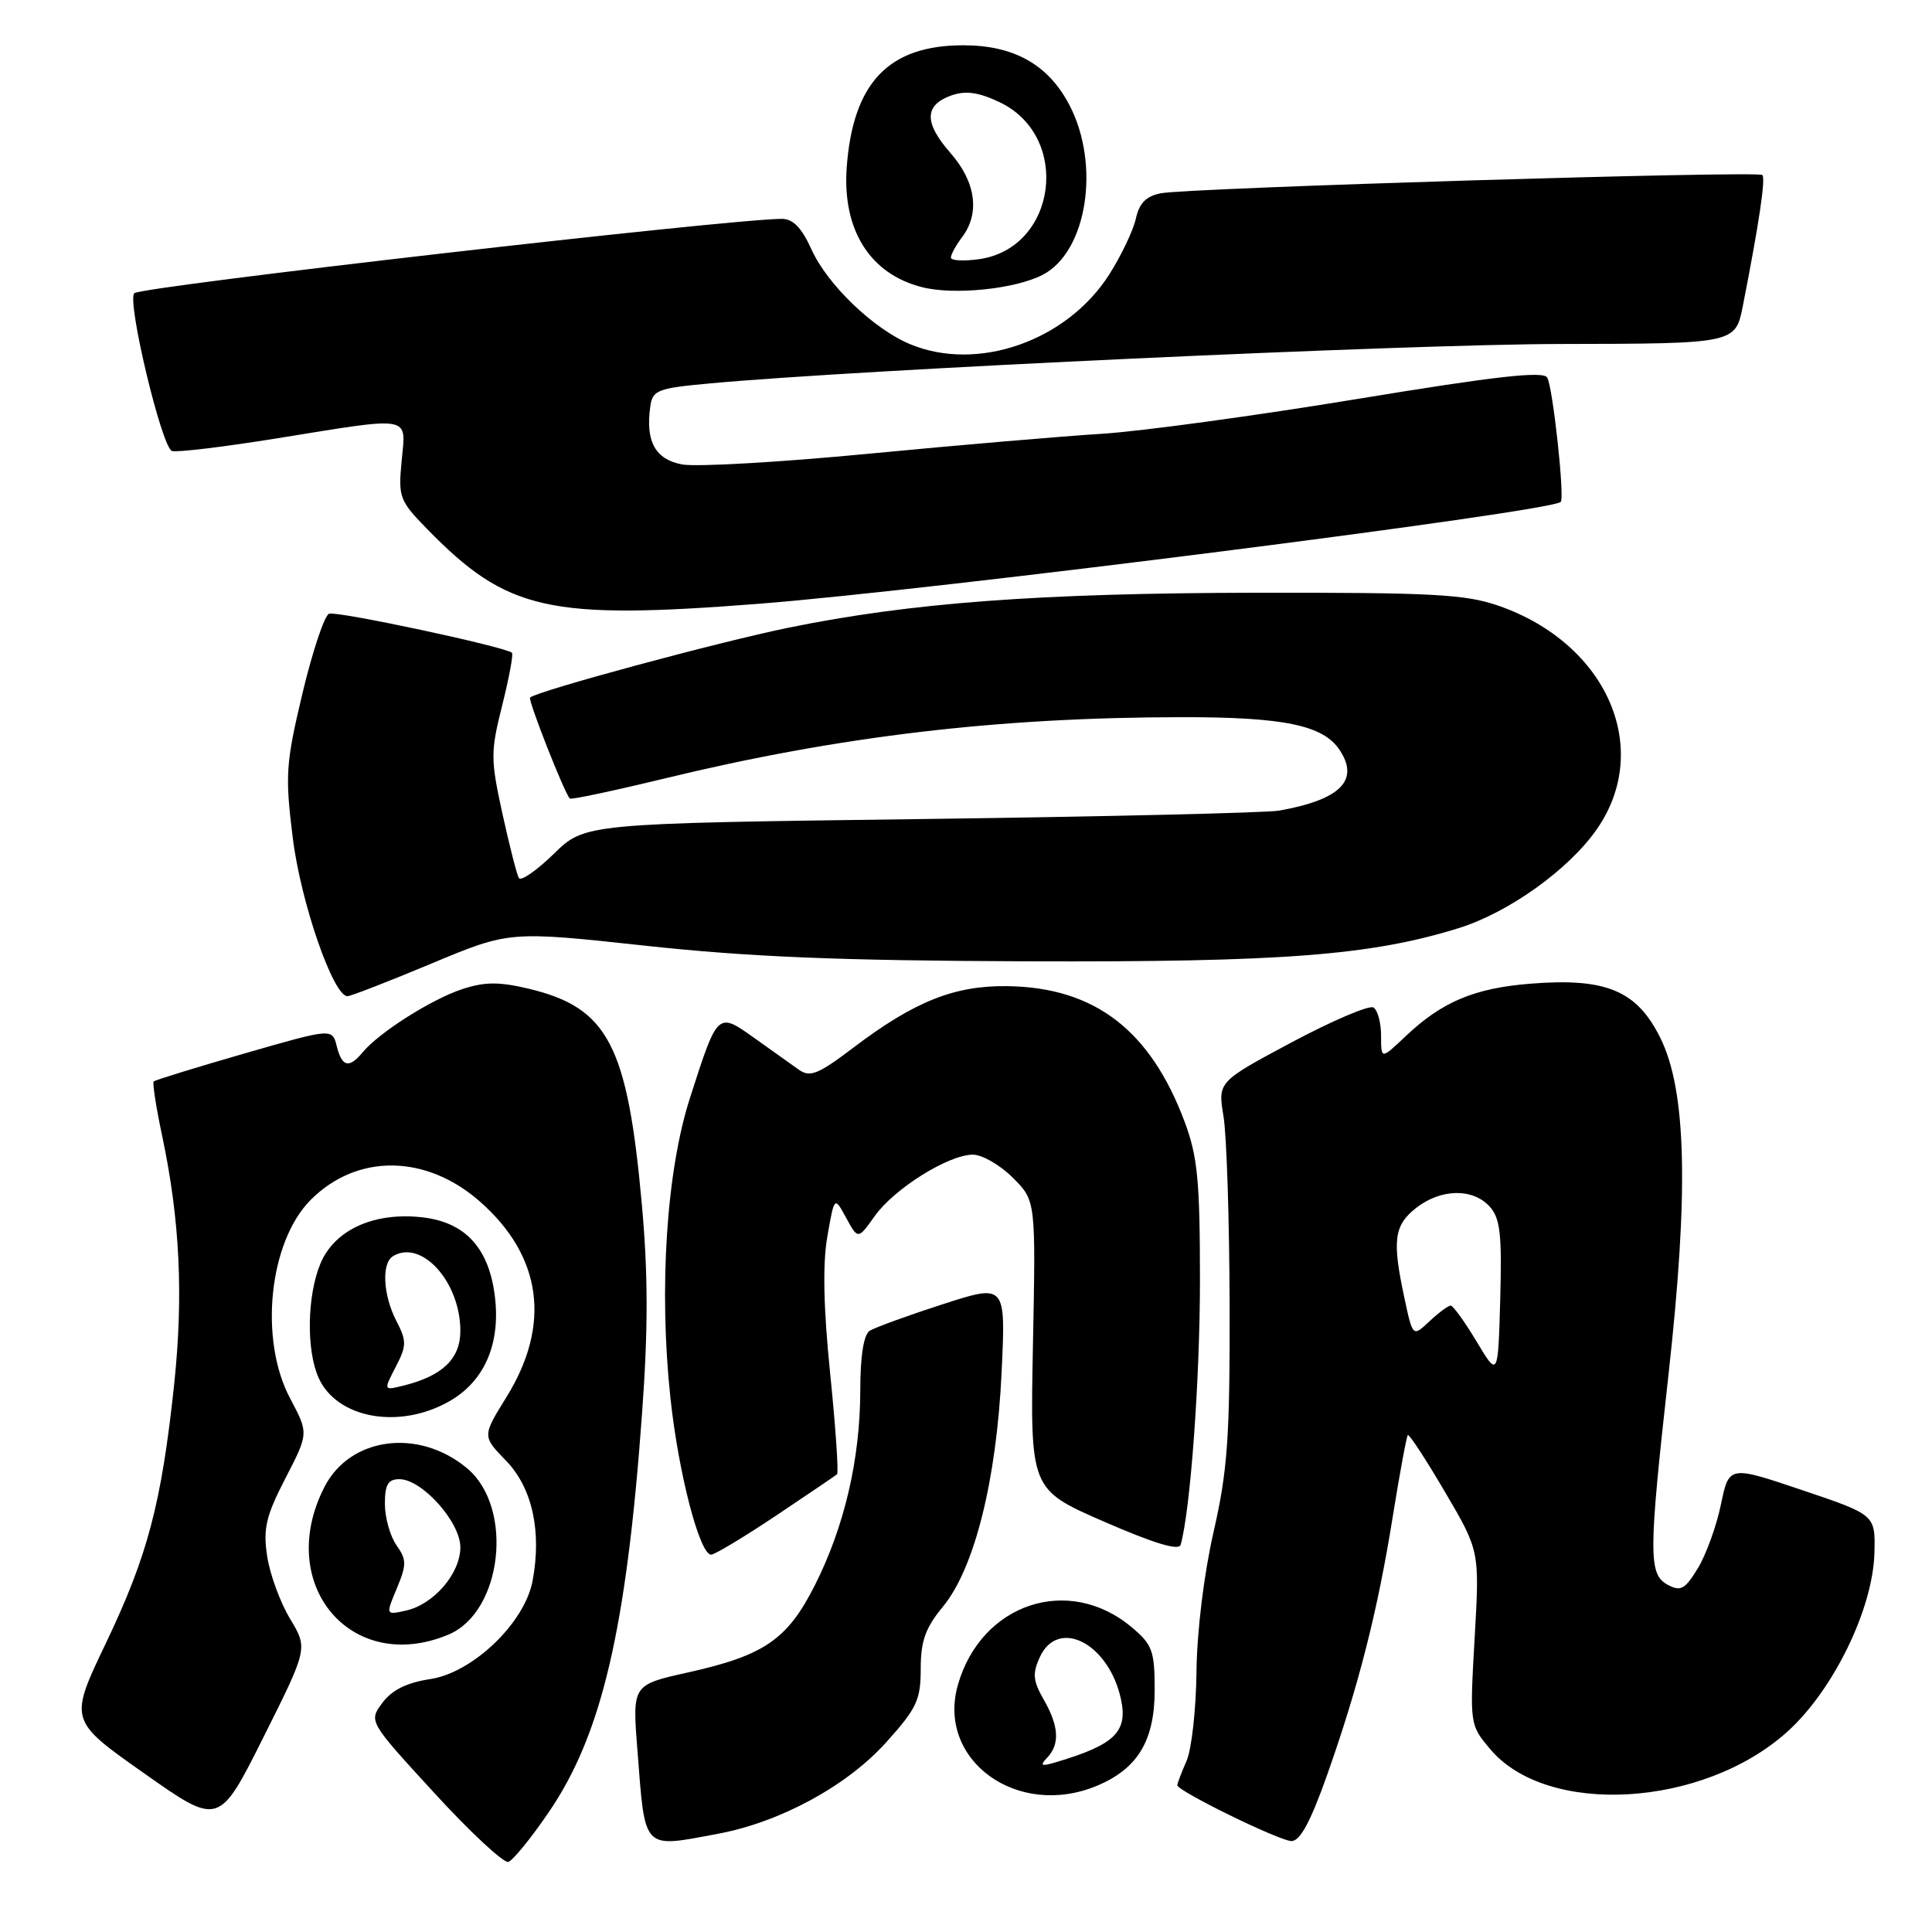 <?xml version="1.0" encoding="UTF-8" standalone="no"?>
<!DOCTYPE svg PUBLIC "-//W3C//DTD SVG 1.1//EN" "http://www.w3.org/Graphics/SVG/1.1/DTD/svg11.dtd" >
<svg xmlns="http://www.w3.org/2000/svg" xmlns:xlink="http://www.w3.org/1999/xlink" version="1.1" viewBox="0 0 256 256">
 <g >
 <path fill="currentColor"
d=" M 72.69 240.16 C 79.73 229.88 83.00 215.94 85.07 187.36 C 85.89 176.12 85.88 168.84 85.05 159.60 C 83.14 138.45 80.56 133.53 70.10 131.02 C 66.15 130.08 64.27 130.08 61.29 131.05 C 57.24 132.37 50.24 136.80 48.07 139.42 C 46.25 141.61 45.32 141.40 44.62 138.62 C 44.02 136.24 44.02 136.24 32.36 139.60 C 25.95 141.45 20.55 143.11 20.37 143.30 C 20.18 143.49 20.69 146.76 21.50 150.57 C 23.84 161.66 24.32 171.71 23.07 183.50 C 21.39 199.23 19.57 206.13 14.03 217.73 C 9.14 227.96 9.14 227.96 19.08 234.96 C 29.01 241.96 29.01 241.96 34.91 230.19 C 40.80 218.42 40.80 218.42 38.43 214.49 C 37.12 212.32 35.76 208.59 35.40 206.20 C 34.85 202.53 35.23 200.90 37.82 195.88 C 40.90 189.92 40.90 189.92 38.45 185.31 C 34.29 177.49 35.64 164.51 41.19 158.97 C 47.32 152.84 56.43 152.93 63.58 159.20 C 71.83 166.45 73.06 175.55 67.09 185.15 C 63.90 190.30 63.90 190.30 67.06 193.56 C 70.53 197.14 71.80 202.92 70.57 209.47 C 69.53 215.04 62.65 221.64 57.00 222.49 C 53.89 222.96 51.93 223.94 50.67 225.63 C 48.84 228.09 48.84 228.09 57.55 237.58 C 62.34 242.81 66.76 246.91 67.36 246.71 C 67.97 246.51 70.37 243.56 72.69 240.16 Z  M 95.11 242.99 C 103.39 241.45 112.24 236.64 117.43 230.86 C 121.48 226.37 122.00 225.25 122.00 221.12 C 122.00 217.43 122.62 215.71 124.95 212.88 C 129.13 207.81 132.05 196.13 132.72 181.81 C 133.27 170.12 133.27 170.12 124.88 172.83 C 120.27 174.32 115.94 175.90 115.25 176.33 C 114.44 176.84 113.99 179.66 113.99 184.31 C 113.97 193.37 111.88 202.31 107.98 210.04 C 104.34 217.25 101.27 219.36 91.15 221.61 C 83.78 223.25 83.78 223.25 84.46 231.87 C 85.50 245.34 85.05 244.87 95.11 242.99 Z  M 175.83 235.25 C 180.01 223.43 182.53 213.55 184.54 201.00 C 185.47 195.22 186.37 190.35 186.54 190.16 C 186.71 189.97 188.92 193.35 191.45 197.66 C 196.06 205.50 196.06 205.50 195.40 217.02 C 194.74 228.52 194.75 228.55 197.46 231.77 C 204.99 240.72 225.65 239.52 236.81 229.48 C 242.91 224.00 248.18 213.19 248.37 205.77 C 248.50 200.72 248.50 200.72 238.80 197.45 C 229.11 194.18 229.11 194.18 228.03 199.36 C 227.44 202.22 226.06 206.02 224.97 207.81 C 223.27 210.60 222.70 210.91 220.99 210.00 C 218.42 208.62 218.43 205.98 221.08 182.18 C 223.79 157.85 223.47 144.50 219.99 137.50 C 216.88 131.25 212.82 129.55 202.83 130.34 C 195.37 130.93 191.06 132.74 186.25 137.31 C 183.00 140.39 183.00 140.39 183.00 137.26 C 183.00 135.53 182.55 133.84 181.99 133.50 C 181.44 133.15 176.57 135.23 171.18 138.10 C 161.37 143.34 161.37 143.34 162.12 147.92 C 162.54 150.44 162.90 161.72 162.93 173.00 C 162.97 190.56 162.66 194.86 160.80 203.00 C 159.52 208.63 158.60 216.17 158.54 221.50 C 158.49 226.45 157.90 231.77 157.23 233.32 C 156.55 234.86 156.00 236.32 156.00 236.55 C 156.00 237.31 169.46 243.90 171.11 243.95 C 172.25 243.99 173.64 241.43 175.83 235.25 Z  M 145.36 236.62 C 150.75 234.37 153.00 230.64 153.00 223.95 C 153.00 218.75 152.70 217.92 149.97 215.63 C 141.62 208.60 130.03 212.44 126.93 223.24 C 124.07 233.23 134.82 241.03 145.36 236.62 Z  M 59.41 216.60 C 66.56 213.62 68.13 199.81 61.92 194.58 C 55.51 189.19 46.38 190.38 42.98 197.05 C 36.40 209.93 46.53 221.98 59.41 216.60 Z  M 102.80 200.85 C 107.03 198.02 110.69 195.54 110.91 195.35 C 111.14 195.16 110.73 189.19 110.01 182.09 C 109.11 173.26 108.99 167.47 109.63 163.83 C 110.56 158.50 110.56 158.50 112.12 161.37 C 113.69 164.25 113.69 164.25 115.91 161.13 C 118.50 157.49 125.69 153.00 128.91 153.00 C 130.15 153.00 132.52 154.37 134.20 156.05 C 137.25 159.09 137.25 159.09 136.87 178.23 C 136.50 197.36 136.50 197.36 146.30 201.63 C 152.86 204.49 156.21 205.51 156.44 204.70 C 157.73 200.17 159.00 182.82 159.00 169.67 C 159.00 156.44 158.69 153.25 156.97 148.64 C 152.42 136.49 145.05 130.84 133.51 130.67 C 126.47 130.57 121.19 132.67 113.05 138.84 C 108.40 142.36 107.33 142.79 105.85 141.74 C 104.89 141.06 102.25 139.18 99.98 137.56 C 95.06 134.06 95.11 134.02 91.42 145.50 C 88.31 155.16 87.29 170.70 88.83 185.19 C 89.89 195.16 92.70 206.00 94.23 206.00 C 94.70 206.00 98.56 203.68 102.80 200.85 Z  M 59.50 185.70 C 64.32 182.98 66.47 177.79 65.50 171.23 C 64.61 165.17 61.48 161.92 55.94 161.30 C 49.55 160.58 44.34 162.95 42.46 167.43 C 40.68 171.70 40.57 178.95 42.23 182.60 C 44.67 187.96 52.89 189.44 59.50 185.70 Z  M 57.16 127.68 C 67.50 123.36 67.50 123.36 85.50 125.31 C 99.22 126.80 111.22 127.29 136.00 127.38 C 169.87 127.50 181.61 126.61 193.26 122.99 C 199.90 120.93 207.89 115.21 211.60 109.86 C 219.02 99.16 212.92 85.28 198.61 80.28 C 194.18 78.74 189.90 78.51 166.50 78.54 C 137.77 78.59 120.69 79.86 104.50 83.17 C 95.31 85.04 71.07 91.59 70.24 92.43 C 69.93 92.74 74.75 105.00 75.50 105.81 C 75.66 105.99 81.35 104.78 88.15 103.13 C 111.19 97.55 132.16 95.06 156.50 95.03 C 170.15 95.01 175.36 96.09 177.53 99.41 C 180.16 103.41 177.59 105.97 169.50 107.41 C 167.85 107.70 146.48 108.21 122.00 108.53 C 77.50 109.11 77.50 109.11 73.37 113.15 C 71.09 115.37 69.01 116.81 68.75 116.34 C 68.48 115.88 67.50 112.03 66.57 107.80 C 65.00 100.60 64.99 99.65 66.54 93.48 C 67.45 89.84 68.04 86.70 67.84 86.50 C 67.05 85.72 44.64 80.93 43.60 81.32 C 42.99 81.56 41.41 86.30 40.08 91.86 C 37.87 101.16 37.76 102.69 38.79 110.99 C 39.83 119.51 44.15 132.00 46.04 132.00 C 46.47 132.00 51.47 130.06 57.16 127.68 Z  M 100.60 80.00 C 123.65 78.20 205.40 67.82 206.80 66.51 C 207.36 65.99 205.75 51.22 205.01 50.02 C 204.47 49.14 198.09 49.86 179.89 52.86 C 166.48 55.07 151.22 57.15 146.00 57.48 C 140.78 57.80 126.88 58.99 115.12 60.12 C 103.36 61.25 92.23 61.89 90.38 61.54 C 86.82 60.87 85.51 58.49 86.17 53.85 C 86.47 51.70 87.12 51.44 94.00 50.81 C 113.98 48.96 186.11 45.62 206.73 45.58 C 229.95 45.54 229.95 45.54 230.94 40.52 C 233.10 29.51 233.97 23.64 233.52 23.19 C 232.94 22.60 157.50 24.89 153.82 25.61 C 151.87 25.99 150.96 26.91 150.51 28.96 C 150.17 30.51 148.59 33.83 147.00 36.34 C 141.39 45.18 129.53 49.34 120.58 45.60 C 115.72 43.57 109.62 37.70 107.52 33.04 C 106.23 30.18 105.08 29.00 103.60 29.00 C 96.70 29.01 18.75 37.96 17.80 38.85 C 16.77 39.81 21.43 59.31 22.79 59.76 C 23.42 59.97 29.72 59.21 36.78 58.07 C 54.81 55.16 53.80 54.98 53.22 61.07 C 52.76 65.88 52.93 66.34 56.58 70.08 C 67.20 80.95 72.62 82.18 100.60 80.00 Z  M 138.15 36.42 C 144.04 33.38 145.85 21.86 141.70 13.91 C 138.90 8.56 134.36 6.00 127.65 6.00 C 117.77 6.00 113.05 10.92 112.20 22.09 C 111.57 30.43 115.26 36.32 122.21 38.06 C 126.45 39.13 134.52 38.30 138.15 36.42 Z  M 195.65 177.75 C 194.09 175.14 192.54 173.00 192.22 173.00 C 191.89 173.00 190.63 173.94 189.41 175.08 C 187.20 177.16 187.20 177.16 186.10 172.03 C 184.45 164.35 184.71 162.38 187.63 160.07 C 190.91 157.50 195.15 157.41 197.38 159.87 C 198.79 161.42 199.02 163.50 198.79 172.12 C 198.50 182.50 198.50 182.50 195.65 177.75 Z  M 138.75 232.91 C 140.46 231.12 140.32 228.72 138.29 225.19 C 136.88 222.73 136.79 221.75 137.77 219.60 C 140.19 214.30 146.90 217.73 148.52 225.09 C 149.48 229.46 147.75 231.17 140.00 233.48 C 137.96 234.09 137.73 233.99 138.75 232.91 Z  M 52.58 210.47 C 53.89 207.32 53.89 206.68 52.53 204.74 C 51.69 203.54 51.00 201.08 51.00 199.28 C 51.00 196.71 51.42 196.00 52.92 196.00 C 55.92 196.00 61.00 201.68 61.00 205.02 C 61.00 208.49 57.49 212.58 53.80 213.41 C 51.10 214.01 51.10 214.01 52.58 210.47 Z  M 52.43 181.13 C 53.89 178.31 53.90 177.71 52.53 175.05 C 50.76 171.63 50.53 167.41 52.06 166.46 C 55.82 164.14 61.00 169.85 61.00 176.34 C 61.00 180.03 58.67 182.29 53.51 183.59 C 50.81 184.26 50.81 184.26 52.43 181.13 Z  M 126.00 34.13 C 126.00 33.72 126.66 32.51 127.47 31.44 C 129.88 28.26 129.31 24.12 125.95 20.28 C 122.41 16.26 122.46 13.92 126.08 12.64 C 127.96 11.98 129.67 12.22 132.45 13.54 C 141.98 18.07 140.06 32.86 129.75 34.34 C 127.69 34.63 126.00 34.54 126.00 34.13 Z "/>
</g>
</svg>